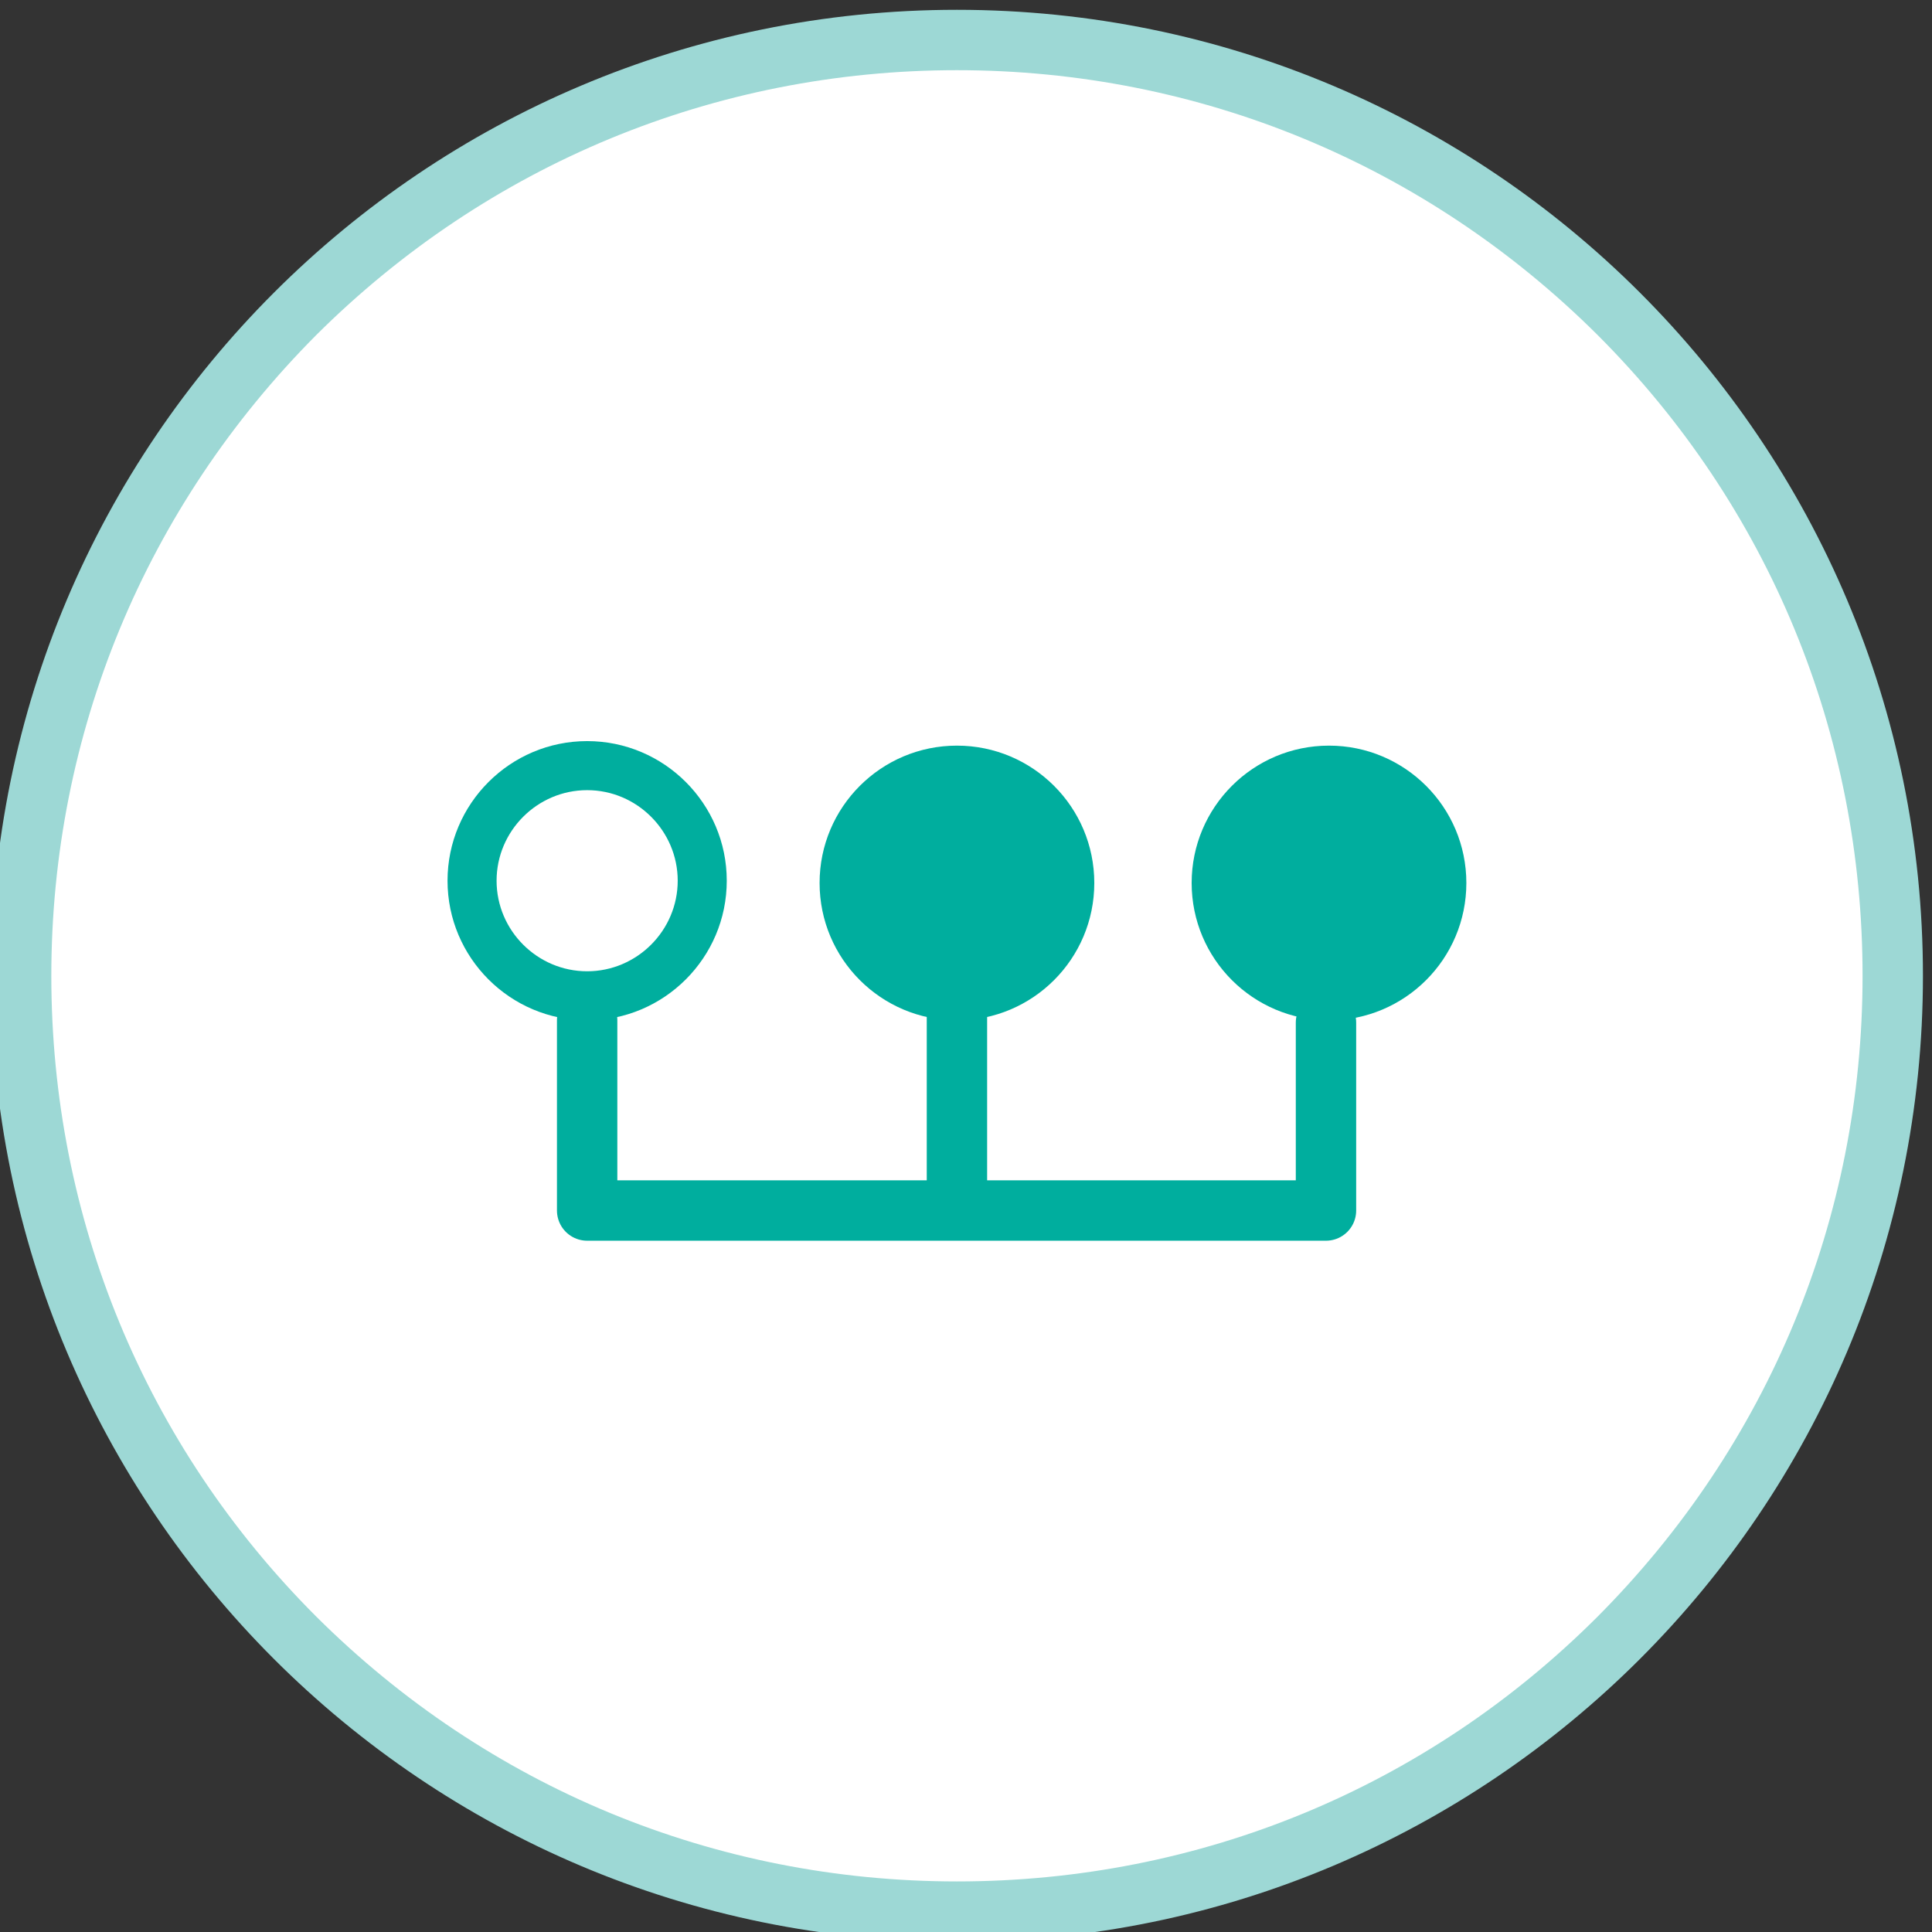 <?xml version="1.0" encoding="utf-8"?>
<!-- Generator: Adobe Illustrator 20.1.0, SVG Export Plug-In . SVG Version: 6.00 Build 0)  -->
<svg version="1.1" id="Layer_1" xmlns="http://www.w3.org/2000/svg" xmlns:xlink="http://www.w3.org/1999/xlink" x="0px" y="0px"
	 viewBox="0 0 256 256" style="enable-background:new 0 0 256 256;" xml:space="preserve">
<rect x="0" y="0" width="256" height="256" fill="#333333" stroke="none"/>
<style type="text/css">
	.st0{fill:#FFFFFF;}
	.st1{fill:#9DD8D5;}
	.st2{fill:#00AE9E;}
	.st3{fill:none;stroke:#00AE9E;stroke-width:8;stroke-miterlimit:10;}
	.st4{fill:none;stroke:#00AE9E;stroke-width:8;stroke-linecap:round;stroke-linejoin:round;stroke-miterlimit:10;}
</style>
<g>
	<g>
		<path class="st0" d="M126.8,253.3c-68.4,0-124-55.6-124-124c0-68.4,55.6-124,124-124s124,55.6,124,124
			C250.8,197.7,195.2,253.3,126.8,253.3z"/>
		<path class="st1" d="M126.8,9.3c32.1,0,62.2,12.5,84.9,35.1c22.7,22.7,35.1,52.8,35.1,84.9s-12.5,62.2-35.1,84.9
			c-22.7,22.7-52.8,35.1-84.9,35.1s-62.2-12.5-84.9-35.1c-22.7-22.7-35.1-52.8-35.1-84.9s12.5-62.2,35.1-84.9
			C64.6,21.8,94.7,9.3,126.8,9.3 M126.8,1.3c-70.7,0-128,57.3-128,128s57.3,128,128,128s128-57.3,128-128S197.5,1.3,126.8,1.3
			L126.8,1.3z"/>
	</g>
	<g>
		<path class="st2" d="M179.9,133.1"/>
		<line class="st3" x1="126.8" y1="127.5" x2="126.8" y2="160.4"/>
		<path class="st2" d="M77.8,135.2c-10.2,0-18.5-8.3-18.5-18.5s8.3-18.5,18.5-18.5s18.5,8.3,18.5,18.5S88,135.2,77.8,135.2z
			 M77.8,104.7c-6.6,0-12,5.4-12,12s5.4,12,12,12s12-5.4,12-12S84.4,104.7,77.8,104.7z"/>
		<circle class="st2" cx="126.8" cy="117" r="18.2"/>
		<circle class="st2" cx="176.1" cy="117" r="18.2"/>
		<polyline class="st4" points="77.8,135.2 77.8,160.4 175.7,160.4 175.7,135.5 		"/>
	</g>
</g>
</svg>
